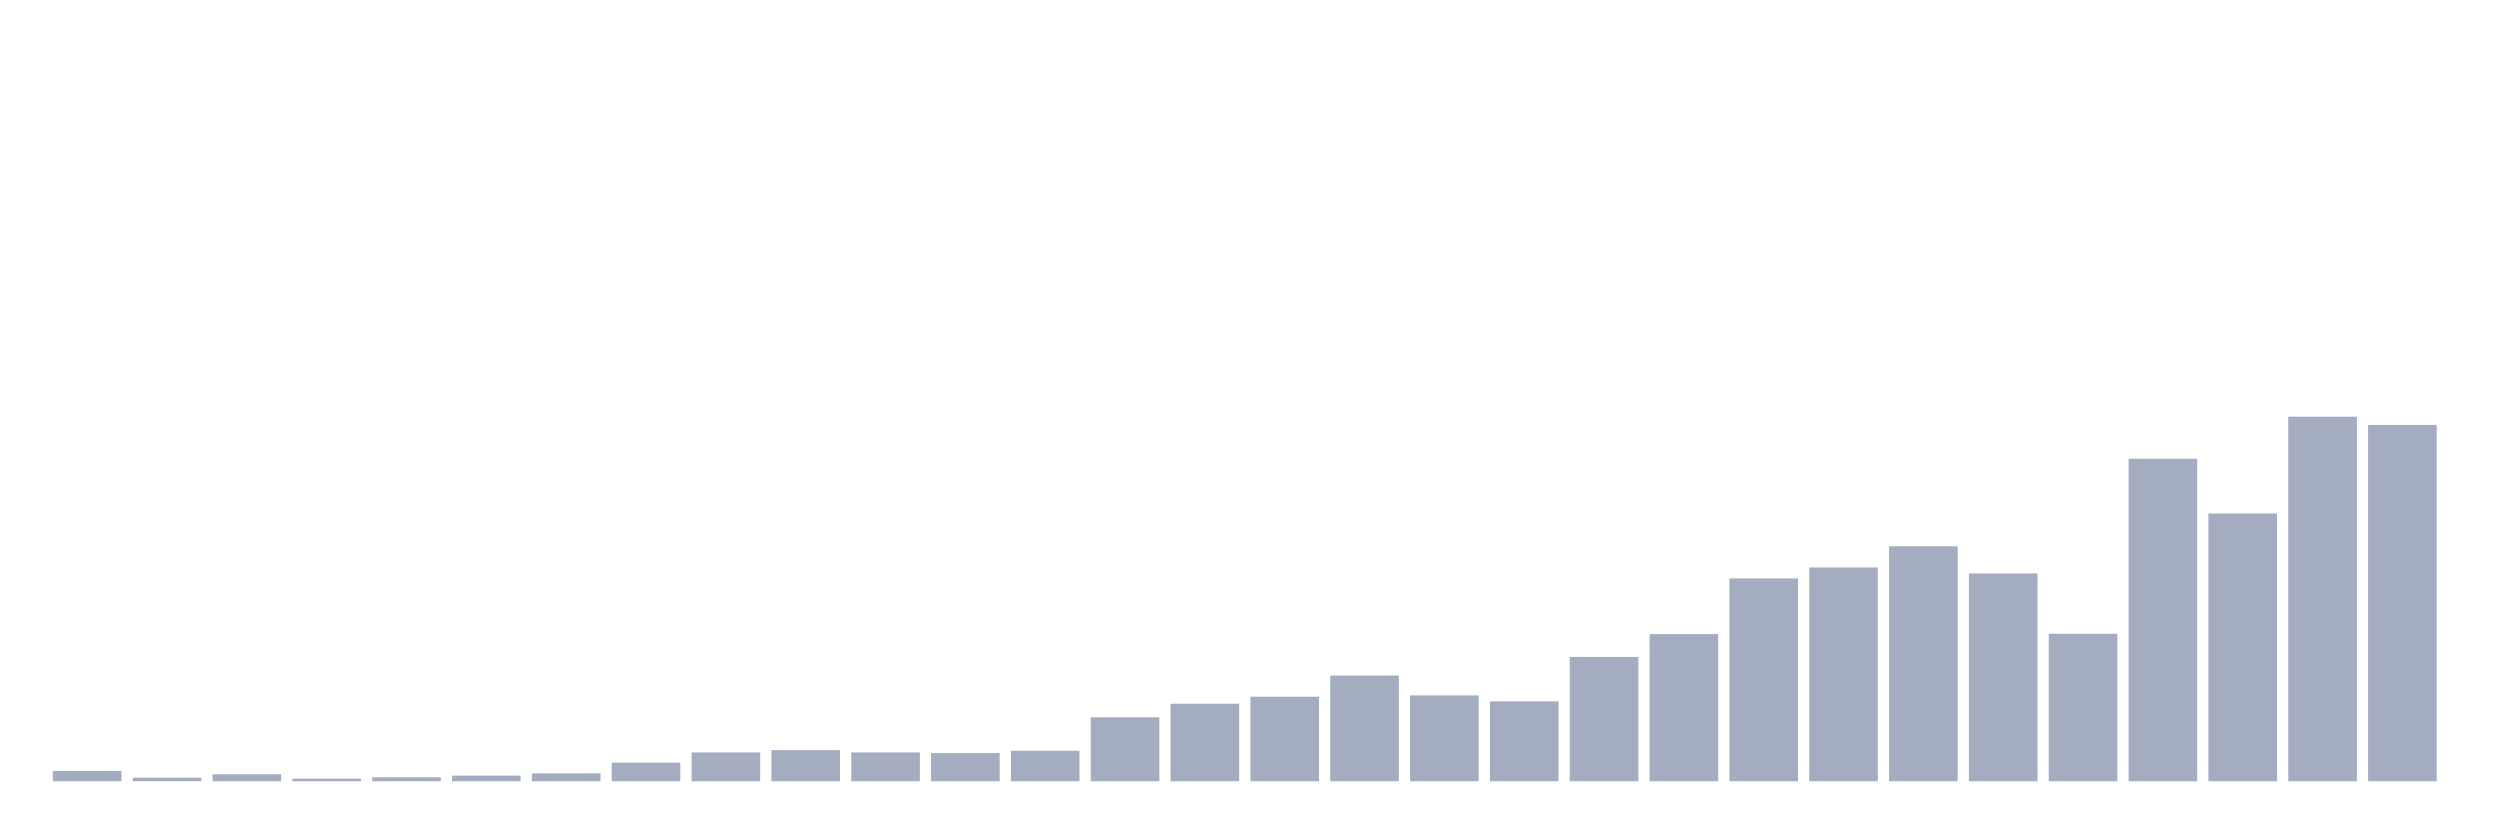 <svg xmlns="http://www.w3.org/2000/svg" viewBox="0 0 480 160"><g transform="translate(10,10)"><rect class="bar" x="0.153" width="13.175" y="138.027" height="1.973" fill="rgb(164,173,192)"></rect><rect class="bar" x="15.482" width="13.175" y="139.3" height="0.7" fill="rgb(164,173,192)"></rect><rect class="bar" x="30.81" width="13.175" y="138.664" height="1.336" fill="rgb(164,173,192)"></rect><rect class="bar" x="46.138" width="13.175" y="139.491" height="0.509" fill="rgb(164,173,192)"></rect><rect class="bar" x="61.466" width="13.175" y="139.236" height="0.764" fill="rgb(164,173,192)"></rect><rect class="bar" x="76.794" width="13.175" y="138.918" height="1.082" fill="rgb(164,173,192)"></rect><rect class="bar" x="92.123" width="13.175" y="138.473" height="1.527" fill="rgb(164,173,192)"></rect><rect class="bar" x="107.451" width="13.175" y="136.436" height="3.564" fill="rgb(164,173,192)"></rect><rect class="bar" x="122.779" width="13.175" y="134.464" height="5.536" fill="rgb(164,173,192)"></rect><rect class="bar" x="138.107" width="13.175" y="134.018" height="5.982" fill="rgb(164,173,192)"></rect><rect class="bar" x="153.436" width="13.175" y="134.464" height="5.536" fill="rgb(164,173,192)"></rect><rect class="bar" x="168.764" width="13.175" y="134.591" height="5.409" fill="rgb(164,173,192)"></rect><rect class="bar" x="184.092" width="13.175" y="134.145" height="5.855" fill="rgb(164,173,192)"></rect><rect class="bar" x="199.42" width="13.175" y="127.718" height="12.282" fill="rgb(164,173,192)"></rect><rect class="bar" x="214.748" width="13.175" y="125.109" height="14.891" fill="rgb(164,173,192)"></rect><rect class="bar" x="230.077" width="13.175" y="123.773" height="16.227" fill="rgb(164,173,192)"></rect><rect class="bar" x="245.405" width="13.175" y="119.7" height="20.3" fill="rgb(164,173,192)"></rect><rect class="bar" x="260.733" width="13.175" y="123.518" height="16.482" fill="rgb(164,173,192)"></rect><rect class="bar" x="276.061" width="13.175" y="124.664" height="15.336" fill="rgb(164,173,192)"></rect><rect class="bar" x="291.39" width="13.175" y="116.136" height="23.864" fill="rgb(164,173,192)"></rect><rect class="bar" x="306.718" width="13.175" y="111.745" height="28.255" fill="rgb(164,173,192)"></rect><rect class="bar" x="322.046" width="13.175" y="101.055" height="38.945" fill="rgb(164,173,192)"></rect><rect class="bar" x="337.374" width="13.175" y="98.955" height="41.045" fill="rgb(164,173,192)"></rect><rect class="bar" x="352.702" width="13.175" y="94.882" height="45.118" fill="rgb(164,173,192)"></rect><rect class="bar" x="368.031" width="13.175" y="100.1" height="39.9" fill="rgb(164,173,192)"></rect><rect class="bar" x="383.359" width="13.175" y="111.682" height="28.318" fill="rgb(164,173,192)"></rect><rect class="bar" x="398.687" width="13.175" y="78.082" height="61.918" fill="rgb(164,173,192)"></rect><rect class="bar" x="414.015" width="13.175" y="88.582" height="51.418" fill="rgb(164,173,192)"></rect><rect class="bar" x="429.344" width="13.175" y="70" height="70" fill="rgb(164,173,192)"></rect><rect class="bar" x="444.672" width="13.175" y="71.591" height="68.409" fill="rgb(164,173,192)"></rect></g></svg>
